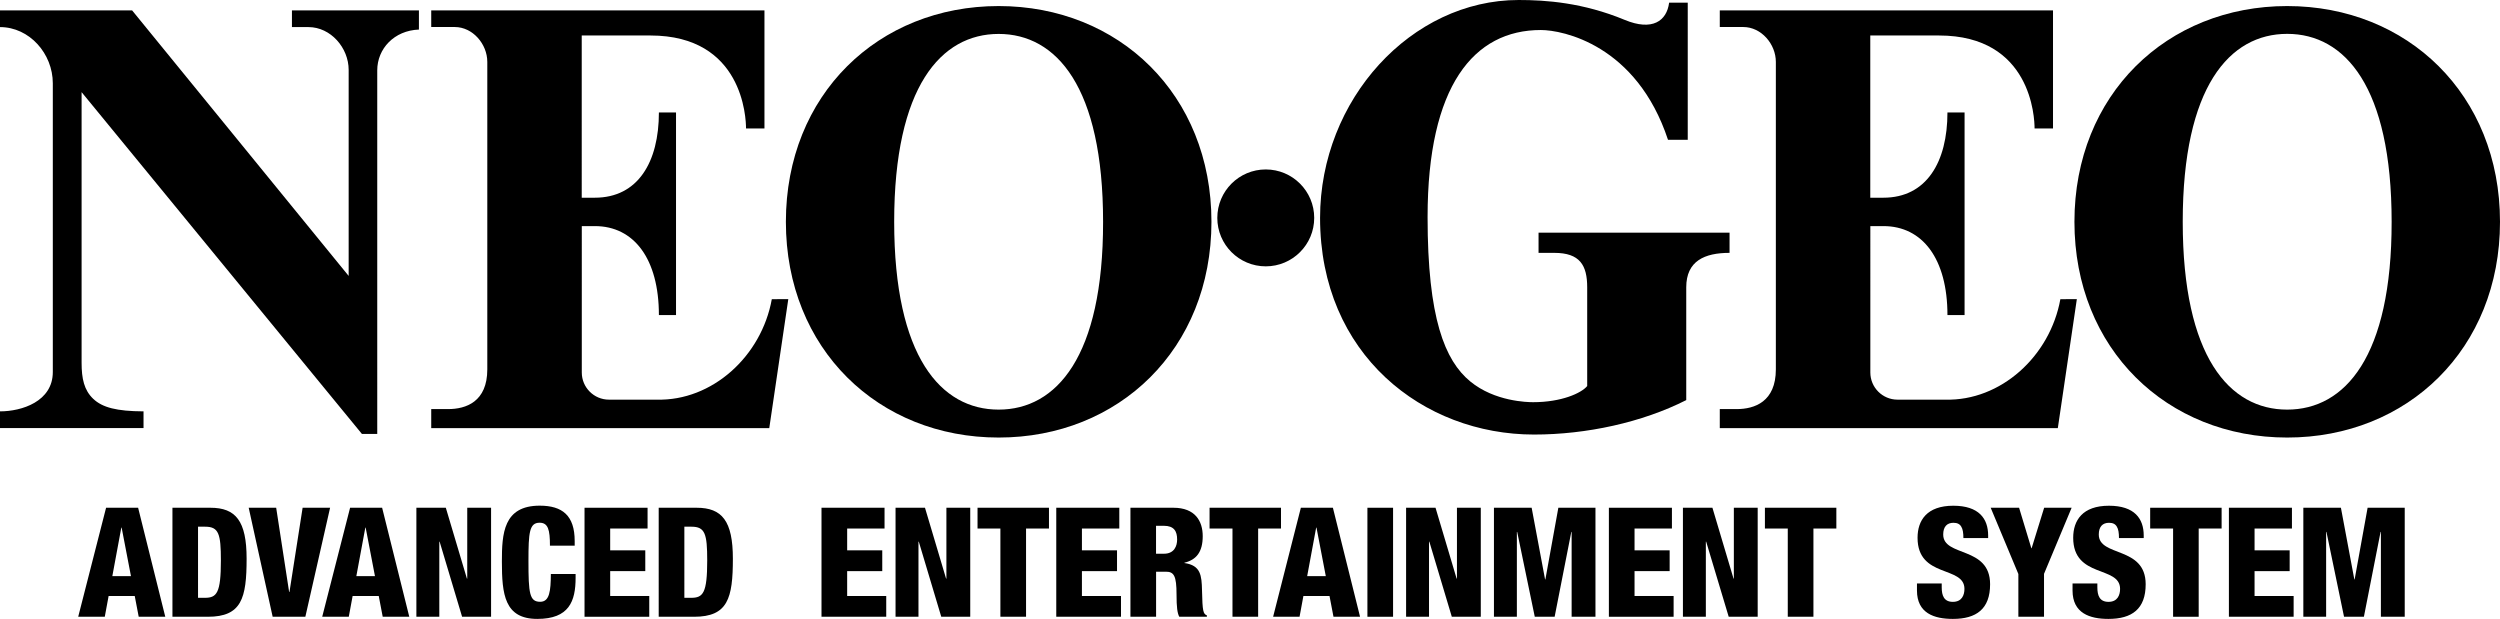 <?xml version="1.0" encoding="utf-8"?>
<!-- Generator: Adobe Illustrator 26.0.1, SVG Export Plug-In . SVG Version: 6.00 Build 0)  -->
<svg version="1.1" id="Layer_1" xmlns="http://www.w3.org/2000/svg" xmlns:xlink="http://www.w3.org/1999/xlink" x="0px" y="0px"
	 viewBox="0 0 3839 950.4" style="enable-background:new 0 0 3839 950.4;" xml:space="preserve">
<style type="text/css">
	.st0{fill:#FFFFFF;}
</style>
<g>
	<g>
		<g>
			<g>
				<path d="M643.3,16h-195v25.6h25.4c34.1,0,61.7,31.8,61.7,65.7v316.4L202.9,16H0v25.6c45.3,0,81.1,40.9,81.1,86.3v443.4
					c0,45.3-47.8,60.4-81.1,60.4v25.6h220.4v-25.6c-41.3-0.2-63.1-5.9-77.2-19.2c-14.1-13.4-17.9-31.1-17.9-55.4V141.5l430.5,524.9
					h23.5V108c0-33.1,25.9-61.2,64-62.6V16z"/>
				<circle cx="1943.7" cy="334.6" r="74.4"/>
				<path d="M2362.6,357.3v31h24.2c39.3,0,50.5,19,50.5,52.9v151.6c-9,11-39.7,24.8-83,24.8c-8.8,0-59-1-96.5-31.8
					c-39.2-32.2-65.6-97.4-65.6-252.4c0-201.8,71-287.3,173.9-287.3c33.5,0,147,22.6,195.3,168.6h30.3V4.1h-28.6
					c-3.6,28.3-26,44-68.3,26.4C2430.9,4,2373.8,0,2332,0c-164.6,0-304.9,152.5-304.9,334.6c0,209.8,158.4,332.7,328.5,332.7
					c80.6,0,166.1-18.6,233.8-52.9V441.2c0-40.6,28.3-52.9,66.5-52.9v-31L2362.6,357.3L2362.6,357.3z"/>
				<g>
					<path d="M1185.2,459.4c-15.9,87.9-91.7,156.5-176.7,154.3h-73.4c-23,0-41.7-18.7-41.7-41.7V347.2h20.1
						c60,0,98.3,50.2,98.3,136.6h26.3V330.7v-7.8V172.7h-26.3c0,76-32.1,130.9-98.4,130.9h-20.1V54.5h105.5
						c142,0,146.8,126.5,146.8,142.8h28.3V59.9V16H662.2v25.5h36.1c27.6,0,50,26.1,50,53.6v472.1c0,49.7-32.6,61-60.2,61h-25.9v29.2
						h86.1h433l29.2-198H1185.2z"/>
					<path d="M1533.5,9.3c-184.6,0-326.7,135.9-326.7,331.3s142.2,331.3,326.7,331.3c184.6,0,326.8-135.9,326.8-331.3
						S1718.1,9.3,1533.5,9.3z M1533.5,629c-88.7,0-160.4-81.2-160.4-288.5S1445,52.1,1533.5,52.1c88.7,0,160.4,81.2,160.4,288.5
						C1694.1,547.8,1622.2,629,1533.5,629z"/>
				</g>
				<g>
					<path d="M3163.9,459.4c-15.9,87.9-91.7,156.5-176.7,154.3h-73.4c-23,0-41.7-18.7-41.7-41.7V347.2h20.1
						c60,0,98.3,50.2,98.3,136.6h26.3V330.7v-7.8V172.7h-26.3c0,76-32.1,130.9-98.4,130.9H2872V54.5h105.5
						c142,0,146.8,126.5,146.8,142.8h28.3V59.9V16h-511.7v25.5h36.1c27.6,0,50,26.1,50,53.6v472.1c0,49.7-32.6,61-60.2,61h-25.9
						v29.2h86.1h433l29.2-198H3163.9z"/>
					<path d="M3512.2,9.3c-184.6,0-326.7,135.9-326.7,331.3s142.2,331.3,326.7,331.3c184.6,0,326.8-135.9,326.8-331.3
						S3696.8,9.3,3512.2,9.3z M3512.2,629c-88.7,0-160.4-81.2-160.4-288.5s71.9-288.5,160.4-288.5c88.7,0,160.4,81.2,160.4,288.5
						C3672.8,547.8,3600.9,629,3512.2,629z"/>
				</g>
			</g>
		</g>
	</g>
	<g>
		<g>
			<path d="M162.9,779.7h49.2l41.7,167.4h-40.8l-6.1-31.9h-40.1l-5.9,31.9h-40.8L162.9,779.7z M186.8,810.2h-0.5l-13.8,74.5h28.6
				L186.8,810.2z"/>
			<path d="M264.7,779.7h58.4c38.9,0,55.6,20.2,55.6,78.3c0,60.7-7.7,89.1-59.5,89.1h-54.4V779.7z M304.1,918h10.5
				c18.3,0,24.6-7.3,24.6-57.4c0-40.8-3.3-51.8-24.1-51.8h-11V918z"/>
			<path d="M381.9,779.7h42.2L444,909.1h0.5l20.2-129.4h42.2l-38,167.4h-50.2L381.9,779.7z"/>
			<path d="M537.6,779.7h49.2l41.7,167.4h-40.8l-6.1-31.9h-40.1l-5.9,31.9h-40.8L537.6,779.7z M561.5,810.2H561l-13.8,74.5h28.6
				L561.5,810.2z"/>
			<path d="M639.4,779.7h45.2L717,888.5h0.5V779.7h36.6v167.4h-44.5l-34.5-115.3h-0.5v115.3h-35.2V779.7z"/>
			<path d="M844.5,837.9c0-24.4-2.8-35.2-15.9-35.2c-15.7,0-17.1,15-17.1,58.8c0,49.7,1.6,62.6,18,62.6c14.5,0,16.2-16.6,16.4-42.7
				h38v5.9c0,36.1-10.1,63.1-58.8,63.1c-50.4,0-54.4-37.7-54.4-88.1c0-42.9,2.3-85.8,58.1-85.8c34.7,0,53.7,15,53.7,54.4v7H844.5z"
				/>
			<path d="M897.6,779.7h96.8v31.9H937v33.5h53.9V877H937v38.2h60v31.9h-99.4V779.7z"/>
			<path d="M1011.4,779.7h58.4c38.9,0,55.6,20.2,55.6,78.3c0,60.7-7.7,89.1-59.5,89.1h-54.4V779.7z M1050.8,918h10.6
				c18.3,0,24.6-7.3,24.6-57.4c0-40.8-3.3-51.8-24.1-51.8h-11V918z"/>
			<path d="M1261.5,779.7h96.8v31.9h-57.4v33.5h53.9V877h-53.9v38.2h60v31.9h-99.4V779.7z"/>
			<path d="M1375.2,779.7h45.2l32.4,108.8h0.5V779.7h36.6v167.4h-44.5l-34.5-115.3h-0.5v115.3h-35.2V779.7z"/>
			<path d="M1536.3,811.6h-35.2v-31.9h109.7v31.9h-35.2v135.5h-39.4V811.6z"/>
			<path d="M1622,779.7h96.8v31.9h-57.4v33.5h53.9V877h-53.9v38.2h60v31.9H1622V779.7z"/>
			<path d="M1735.8,779.7h66.1c33.5,0,45,20.6,45,43.6c0,24.4-9.8,36.3-28.1,40.8v0.5c25.1,3.5,26.5,19.2,27,41.7
				c0.7,33.1,1.9,36.3,7.5,38.7v2.1h-42.4c-3-5.6-4.2-15-4.2-34c0-29.1-4-35.2-16.4-35.2h-15v69.2h-39.4V779.7z M1775.2,850.3h12.2
				c15.9,0,20.2-12,20.2-21.8c0-12.7-4.7-21.1-20.4-21.1h-12V850.3z"/>
			<path d="M1892.6,811.6h-35.2v-31.9h109.7v31.9H1932v135.5h-39.4V811.6z"/>
			<path d="M1997.6,779.7h49.2l41.7,167.4h-40.8l-6.1-31.9h-40.1l-5.9,31.9H1955L1997.6,779.7z M2021.6,810.2h-0.5l-13.8,74.5h28.6
				L2021.6,810.2z"/>
			<path d="M2099.8,779.7h39.4v167.4h-39.4V779.7z"/>
			<path d="M2159.2,779.7h45.2l32.4,108.8h0.5V779.7h36.6v167.4h-44.5l-34.5-115.3h-0.5v115.3h-35.2V779.7z"/>
			<path d="M2294.3,779.7h57.7l20.6,110h0.5l19.9-110h57v167.4h-36.6V816.8h-0.5l-25.6,130.3h-30.5l-27-130.3h-0.5v130.3h-35.2
				V779.7z"/>
			<path d="M2470.6,779.7h96.8v31.9H2510v33.5h53.9V877H2510v38.2h60v31.9h-99.4V779.7z"/>
			<path d="M2584.4,779.7h45.2l32.4,108.8h0.5V779.7h36.6v167.4h-44.5L2620,831.8h-0.5v115.3h-35.2V779.7z"/>
			<path d="M2745.4,811.6h-35.2v-31.9h109.7v31.9h-35.2v135.5h-39.4V811.6z"/>
			<path d="M2981.7,896v5.9c0,12.7,3.5,22.3,17.1,22.3c13.8,0,17.8-10.3,17.8-19.9c0-36.1-72-15.9-72-78.5
				c0-26.7,14.3-49.2,54.9-49.2c39.4,0,53.5,19.9,53.5,45.7v4h-38c0-8-0.9-13.8-3.3-17.6c-2.3-4-6.1-5.9-12-5.9
				c-9.8,0-15.7,5.9-15.7,18c0,34.9,72,17.3,72,76.4c0,38-21.1,53.2-57.2,53.2c-28.6,0-55.1-8.7-55.1-43.6V896H2981.7z"/>
			<path d="M3099.3,881.2l-42.4-101.5h43.6l18.8,62.1h0.5l19.2-62.1h42.2l-42.4,101.5v65.9h-39.4V881.2z"/>
			<path d="M3220.7,896v5.9c0,12.7,3.5,22.3,17.1,22.3c13.8,0,17.8-10.3,17.8-19.9c0-36.1-72-15.9-72-78.5
				c0-26.7,14.3-49.2,54.9-49.2c39.4,0,53.4,19.9,53.4,45.7v4h-38c0-8-0.9-13.8-3.3-17.6c-2.3-4-6.1-5.9-12-5.9
				c-9.8,0-15.7,5.9-15.7,18c0,34.9,72,17.3,72,76.4c0,38-21.1,53.2-57.2,53.2c-28.6,0-55.1-8.7-55.1-43.6V896H3220.7z"/>
			<path d="M3337,811.6h-35.2v-31.9h109.7v31.9h-35.2v135.5H3337V811.6z"/>
			<path d="M3422.7,779.7h96.8v31.9h-57.4v33.5h53.9V877h-53.9v38.2h60v31.9h-99.4V779.7z"/>
			<path d="M3537,779.7h57.7l20.6,110h0.5l19.9-110h57v167.4h-36.6V816.8h-0.5l-25.6,130.3h-30.5l-27-130.3h-0.5v130.3H3537V779.7z"
				/>
		</g>
	</g>
</g>
</svg>
